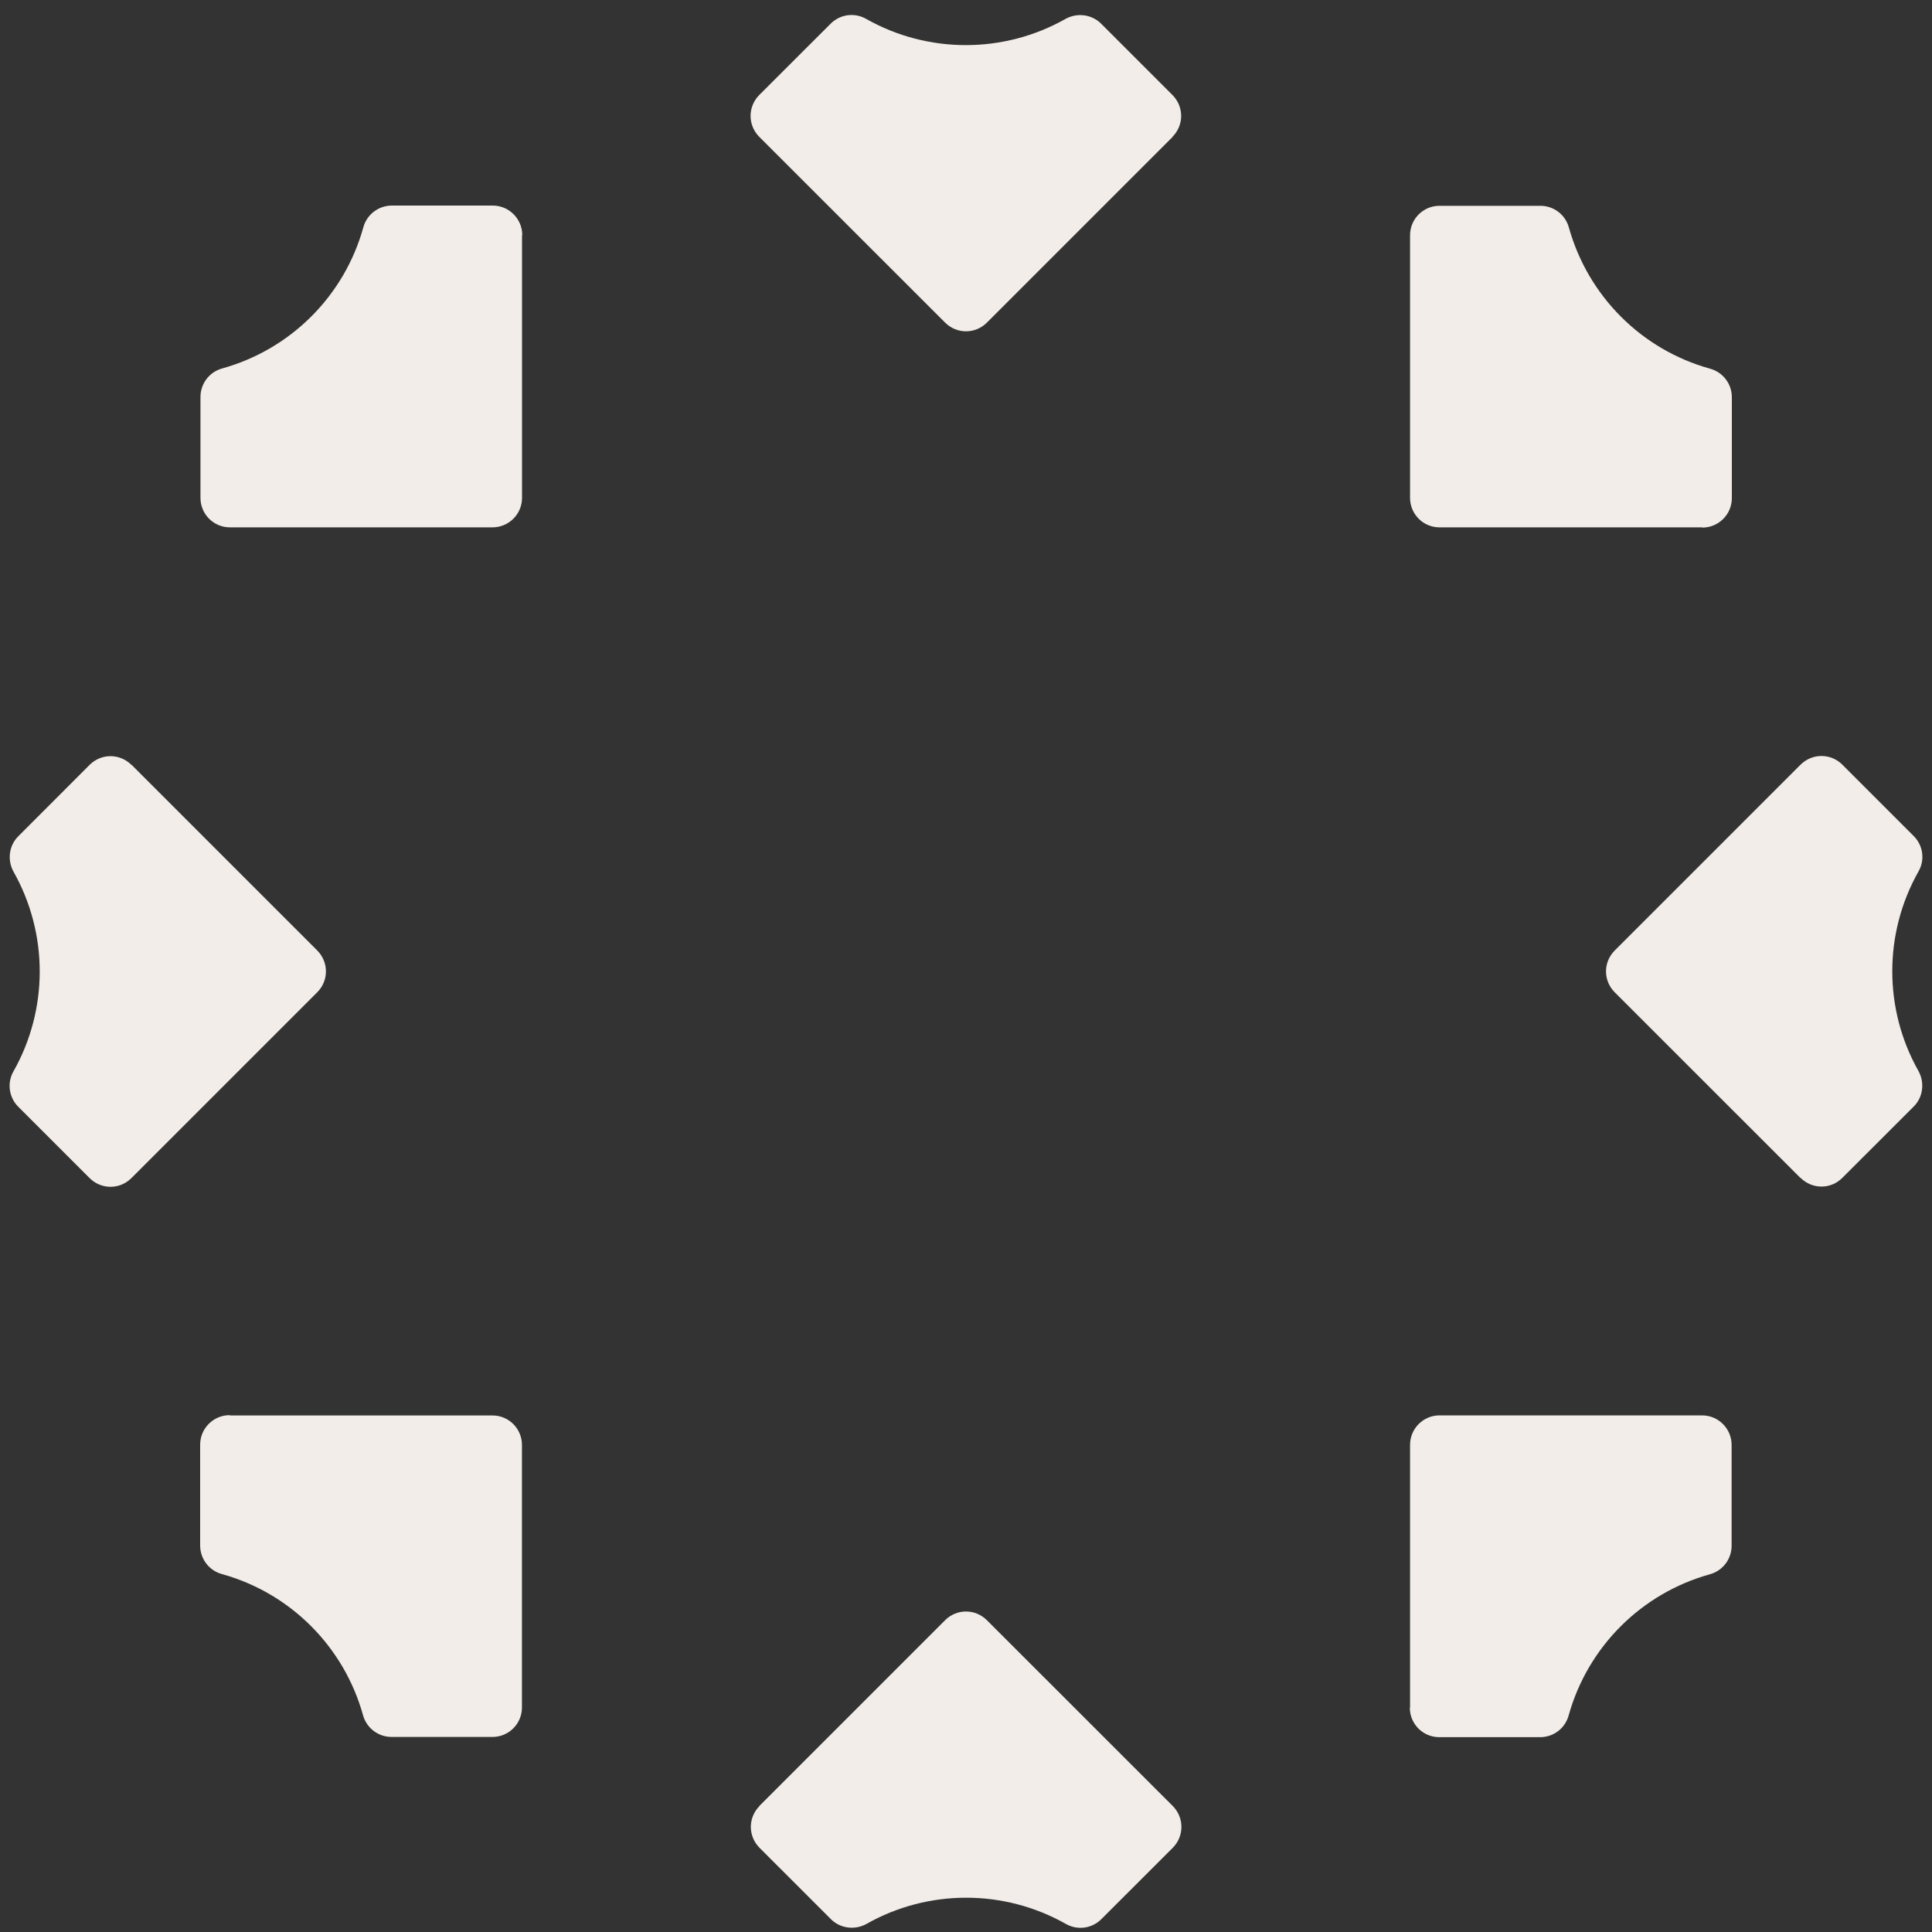 <svg width="25" height="25" viewBox="0 0 25 25" fill="none" xmlns="http://www.w3.org/2000/svg">
<rect x="0" y="0" width="25" height="25" fill="#333333" stroke="none"/>
<path d="M9.826 23.369L12.229 20.966C12.38 20.815 12.62 20.815 12.771 20.966L15.175 23.369C15.325 23.52 15.325 23.76 15.175 23.911L14.251 24.834C14.131 24.954 13.944 24.982 13.793 24.896C12.993 24.443 12.011 24.443 11.211 24.896C11.06 24.979 10.872 24.954 10.752 24.834L9.829 23.911C9.678 23.76 9.678 23.52 9.829 23.369H9.826Z" fill="#F2EDE8"/>
<path d="M2.975 18.316H6.373C6.585 18.316 6.754 18.488 6.754 18.697V22.095C6.754 22.307 6.582 22.476 6.373 22.476H5.068C4.895 22.476 4.745 22.363 4.698 22.196C4.452 21.31 3.76 20.614 2.87 20.368C2.704 20.322 2.59 20.171 2.59 19.999V18.694C2.59 18.482 2.763 18.312 2.972 18.312L2.975 18.316Z" fill="#F2EDE8"/>
<path d="M1.701 9.895L4.105 12.299C4.255 12.45 4.255 12.69 4.105 12.84L1.701 15.244C1.55 15.395 1.31 15.395 1.159 15.244L0.236 14.321C0.116 14.201 0.088 14.013 0.175 13.862C0.627 13.062 0.627 12.08 0.175 11.28C0.092 11.129 0.116 10.941 0.236 10.822L1.159 9.898C1.31 9.747 1.55 9.747 1.701 9.898V9.895Z" fill="#F2EDE8"/>
<path d="M6.755 3.045V6.442C6.755 6.655 6.582 6.824 6.373 6.824H2.975C2.763 6.824 2.594 6.652 2.594 6.442V5.138C2.594 4.965 2.708 4.814 2.874 4.768C3.76 4.522 4.456 3.83 4.702 2.94C4.748 2.774 4.899 2.66 5.071 2.66H6.376C6.588 2.66 6.758 2.833 6.758 3.042L6.755 3.045Z" fill="#F2EDE8"/>
<path d="M15.174 1.771L12.771 4.174C12.62 4.325 12.38 4.325 12.229 4.174L9.825 1.771C9.675 1.62 9.675 1.38 9.825 1.229L10.749 0.306C10.869 0.186 11.056 0.158 11.207 0.244C12.007 0.697 12.989 0.697 13.789 0.244C13.94 0.161 14.128 0.186 14.248 0.306L15.171 1.229C15.322 1.38 15.322 1.62 15.171 1.771H15.174Z" fill="#F2EDE8"/>
<path d="M22.025 6.824H18.627C18.415 6.824 18.246 6.652 18.246 6.442V3.045C18.246 2.832 18.418 2.663 18.627 2.663H19.932C20.105 2.663 20.255 2.777 20.301 2.943C20.548 3.829 21.24 4.525 22.129 4.771C22.296 4.817 22.41 4.968 22.41 5.14V6.445C22.41 6.658 22.237 6.827 22.028 6.827L22.025 6.824Z" fill="#F2EDE8"/>
<path d="M23.299 15.244L20.895 12.841C20.744 12.69 20.744 12.45 20.895 12.299L23.299 9.895C23.45 9.745 23.69 9.745 23.84 9.895L24.764 10.819C24.884 10.939 24.912 11.126 24.825 11.277C24.373 12.077 24.373 13.059 24.825 13.859C24.908 14.01 24.884 14.198 24.764 14.318L23.84 15.241C23.69 15.392 23.45 15.392 23.299 15.241V15.244Z" fill="#F2EDE8"/>
<path d="M18.246 22.095V18.697C18.246 18.485 18.418 18.315 18.627 18.315H22.025C22.237 18.315 22.407 18.488 22.407 18.697V20.002C22.407 20.174 22.293 20.325 22.126 20.371C21.24 20.617 20.545 21.31 20.298 22.199C20.252 22.365 20.102 22.479 19.929 22.479H18.624C18.412 22.479 18.243 22.307 18.243 22.098L18.246 22.095Z" fill="#F2EDE8"/>
</svg>
